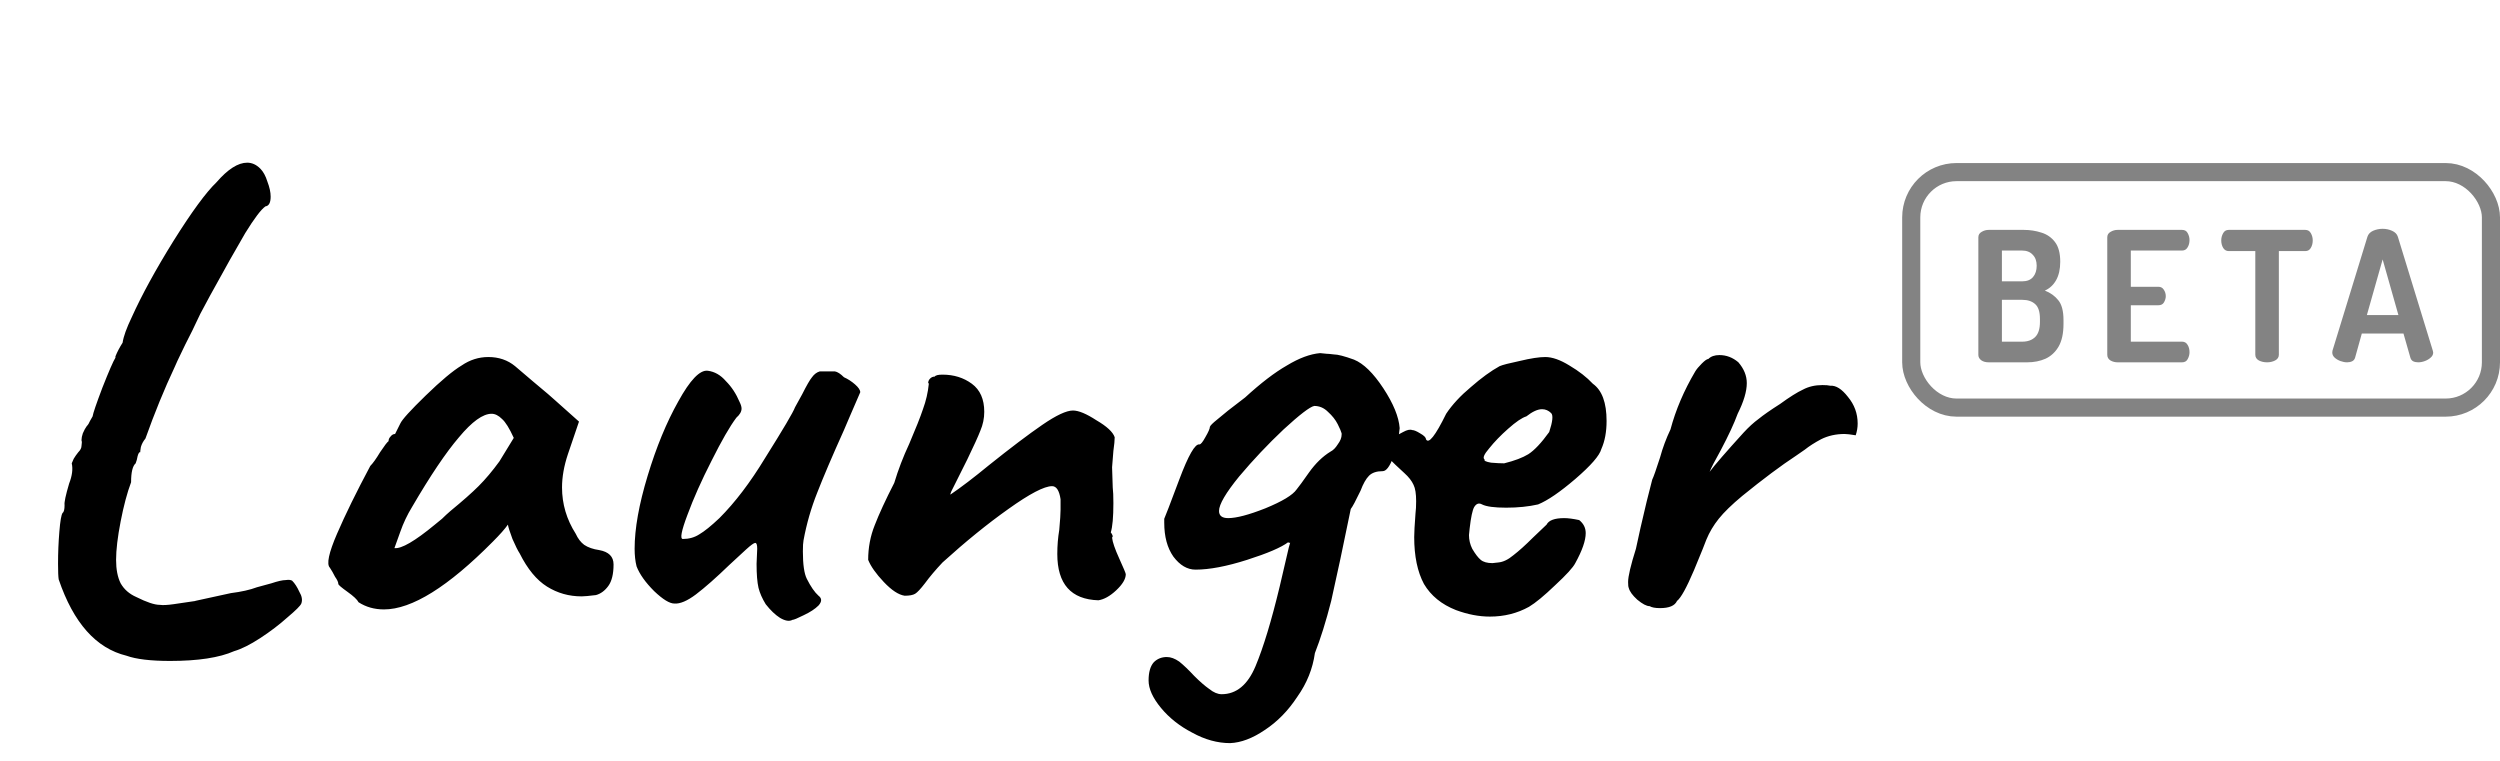 <svg id="logo" width="138" height="42" viewBox="0 0 138 42" fill="none" xmlns="http://www.w3.org/2000/svg">
  <rect x="105.5" y="9.5" width="32" height="13" rx="2.5" stroke="#838383" />
  <path d="M109.775 20C109.602 20 109.462 19.96 109.355 19.88C109.255 19.8 109.205 19.703 109.205 19.59V13.1C109.205 12.967 109.265 12.867 109.385 12.8C109.505 12.727 109.635 12.69 109.775 12.69H111.715C112.055 12.69 112.379 12.74 112.685 12.84C112.992 12.933 113.242 13.107 113.435 13.36C113.629 13.613 113.725 13.977 113.725 14.45C113.725 14.857 113.649 15.197 113.495 15.47C113.342 15.737 113.135 15.927 112.875 16.04C113.182 16.16 113.429 16.337 113.615 16.57C113.809 16.803 113.905 17.17 113.905 17.67V17.88C113.905 18.4 113.815 18.817 113.635 19.13C113.455 19.437 113.215 19.66 112.915 19.8C112.615 19.933 112.279 20 111.905 20H109.775ZM110.505 18.86H111.625C111.932 18.86 112.172 18.773 112.345 18.6C112.519 18.427 112.605 18.15 112.605 17.77V17.61C112.605 17.217 112.519 16.943 112.345 16.79C112.172 16.63 111.932 16.55 111.625 16.55H110.505V18.86ZM110.505 15.53H111.625C111.892 15.53 112.092 15.45 112.225 15.29C112.359 15.13 112.425 14.923 112.425 14.67C112.425 14.41 112.352 14.207 112.205 14.06C112.065 13.907 111.869 13.83 111.615 13.83H110.505V15.53ZM116.891 20C116.751 20 116.621 19.967 116.501 19.9C116.381 19.827 116.321 19.72 116.321 19.58V13.1C116.321 12.967 116.381 12.867 116.501 12.8C116.621 12.727 116.751 12.69 116.891 12.69H120.451C120.597 12.69 120.701 12.75 120.761 12.87C120.827 12.99 120.861 13.117 120.861 13.25C120.861 13.41 120.824 13.547 120.751 13.66C120.684 13.773 120.584 13.83 120.451 13.83H117.621V15.83H119.141C119.274 15.83 119.374 15.883 119.441 15.99C119.514 16.097 119.551 16.217 119.551 16.35C119.551 16.463 119.517 16.577 119.451 16.69C119.391 16.797 119.287 16.85 119.141 16.85H117.621V18.86H120.451C120.584 18.86 120.684 18.917 120.751 19.03C120.824 19.143 120.861 19.28 120.861 19.44C120.861 19.573 120.827 19.7 120.761 19.82C120.701 19.94 120.597 20 120.451 20H116.891ZM125.143 20C124.977 20 124.827 19.967 124.693 19.9C124.56 19.827 124.493 19.72 124.493 19.58V13.86H123.023C122.897 13.86 122.797 13.803 122.723 13.69C122.65 13.57 122.613 13.43 122.613 13.27C122.613 13.13 122.647 13 122.713 12.88C122.78 12.753 122.883 12.69 123.023 12.69H127.253C127.393 12.69 127.497 12.753 127.563 12.88C127.63 13 127.663 13.13 127.663 13.27C127.663 13.43 127.627 13.57 127.553 13.69C127.487 13.803 127.387 13.86 127.253 13.86H125.793V19.58C125.793 19.72 125.723 19.827 125.583 19.9C125.45 19.967 125.303 20 125.143 20ZM129.562 20C129.442 20 129.319 19.977 129.192 19.93C129.066 19.883 128.959 19.82 128.872 19.74C128.786 19.66 128.742 19.567 128.742 19.46C128.742 19.44 128.746 19.407 128.752 19.36L130.682 13.07C130.729 12.923 130.832 12.813 130.992 12.74C131.159 12.667 131.336 12.63 131.522 12.63C131.709 12.63 131.882 12.667 132.042 12.74C132.209 12.813 132.316 12.923 132.362 13.07L134.292 19.36C134.306 19.407 134.312 19.44 134.312 19.46C134.312 19.567 134.266 19.66 134.172 19.74C134.086 19.82 133.979 19.883 133.852 19.93C133.726 19.977 133.602 20 133.482 20C133.376 20 133.282 19.98 133.202 19.94C133.129 19.9 133.079 19.833 133.052 19.74L132.672 18.41H130.372L130.002 19.74C129.976 19.833 129.922 19.9 129.842 19.94C129.762 19.98 129.669 20 129.562 20ZM130.652 17.39H132.392L131.522 14.32L130.652 17.39Z" fill="#838383" />
  <path class="test" d="M6.984 36.196C5.304 35.788 4.056 34.384 3.24 31.984C3.216 31.84 3.204 31.552 3.204 31.12C3.204 30.52 3.228 29.932 3.276 29.356C3.324 28.756 3.384 28.408 3.456 28.312C3.528 28.264 3.564 28.12 3.564 27.88C3.54 27.736 3.624 27.34 3.816 26.692C3.984 26.26 4.032 25.888 3.96 25.576C3.984 25.528 4.02 25.444 4.068 25.324C4.14 25.204 4.224 25.084 4.32 24.964C4.44 24.844 4.5 24.724 4.5 24.604C4.524 24.46 4.524 24.364 4.5 24.316V24.28C4.5 24.184 4.524 24.064 4.572 23.92C4.644 23.752 4.716 23.62 4.788 23.524C4.86 23.452 4.92 23.356 4.968 23.236C5.04 23.116 5.088 23.032 5.112 22.984C5.136 22.816 5.316 22.288 5.652 21.4C6.012 20.488 6.252 19.936 6.372 19.744V19.672C6.468 19.432 6.6 19.18 6.768 18.916C6.816 18.58 6.984 18.112 7.272 17.512C7.824 16.288 8.592 14.884 9.576 13.3C10.584 11.692 11.376 10.612 11.952 10.06C12.576 9.34 13.14 8.98 13.644 8.98C13.908 8.98 14.148 9.088 14.364 9.304C14.532 9.472 14.664 9.712 14.76 10.024C14.88 10.336 14.94 10.612 14.94 10.852C14.94 11.188 14.844 11.368 14.652 11.392C14.412 11.56 14.04 12.052 13.536 12.868C13.056 13.684 12.408 14.836 11.592 16.324L11.052 17.332C10.74 18.004 10.464 18.568 10.224 19.024C10.008 19.48 9.864 19.78 9.792 19.924L9.648 20.248C9.072 21.472 8.532 22.792 8.028 24.208C7.908 24.352 7.824 24.508 7.776 24.676C7.752 24.82 7.74 24.916 7.74 24.964C7.692 24.94 7.644 25.012 7.596 25.18C7.572 25.324 7.536 25.456 7.488 25.576C7.32 25.72 7.236 26.068 7.236 26.62C7.02 27.196 6.828 27.916 6.66 28.78C6.492 29.644 6.408 30.352 6.408 30.904C6.408 31.432 6.492 31.864 6.66 32.2C6.852 32.536 7.14 32.788 7.524 32.956C8.1 33.244 8.532 33.388 8.82 33.388C8.988 33.412 9.24 33.4 9.576 33.352C9.936 33.304 10.344 33.244 10.8 33.172H10.764C10.884 33.148 11.544 33.004 12.744 32.74C13.32 32.668 13.8 32.56 14.184 32.416C14.376 32.368 14.64 32.296 14.976 32.2C15.336 32.08 15.6 32.02 15.768 32.02C15.936 31.996 16.056 32.008 16.128 32.056C16.272 32.2 16.404 32.404 16.524 32.668C16.668 32.908 16.704 33.124 16.632 33.316C16.584 33.436 16.332 33.688 15.876 34.072C15.42 34.48 14.916 34.864 14.364 35.224C13.812 35.584 13.332 35.824 12.924 35.944C12.108 36.304 10.932 36.484 9.396 36.484C8.316 36.484 7.512 36.388 6.984 36.196ZM19.792 33.244C19.72 33.1 19.516 32.908 19.18 32.668C18.844 32.428 18.676 32.284 18.676 32.236C18.676 32.14 18.616 32.008 18.496 31.84C18.4 31.648 18.304 31.48 18.208 31.336C18.016 31.144 18.148 30.52 18.604 29.464C19.06 28.408 19.672 27.16 20.44 25.72C20.584 25.576 20.764 25.324 20.98 24.964C21.22 24.604 21.376 24.4 21.448 24.352C21.448 24.256 21.484 24.172 21.556 24.1C21.628 24.004 21.712 23.956 21.808 23.956L22.096 23.38C22.192 23.164 22.66 22.648 23.5 21.832C24.34 21.016 25 20.464 25.48 20.176C25.936 19.864 26.428 19.708 26.956 19.708C27.532 19.708 28.024 19.876 28.432 20.212L29.404 21.04C30.124 21.64 30.532 21.988 30.628 22.084L31.96 23.272L31.348 25.072C31.132 25.72 31.024 26.332 31.024 26.908C31.024 27.82 31.276 28.672 31.78 29.464C31.9 29.728 32.056 29.932 32.248 30.076C32.464 30.22 32.74 30.316 33.076 30.364C33.604 30.46 33.868 30.724 33.868 31.156C33.868 31.684 33.772 32.08 33.58 32.344C33.388 32.608 33.16 32.776 32.896 32.848C32.512 32.896 32.248 32.92 32.104 32.92C31.408 32.92 30.772 32.74 30.196 32.38C29.62 32.02 29.116 31.408 28.684 30.544C28.588 30.4 28.456 30.136 28.288 29.752C28.144 29.368 28.06 29.104 28.036 28.96C27.868 29.2 27.592 29.512 27.208 29.896C24.736 32.392 22.732 33.64 21.196 33.64C20.668 33.64 20.2 33.508 19.792 33.244ZM21.772 30.256C22.156 30.304 22.9 29.872 24.004 28.96C24.124 28.864 24.256 28.756 24.4 28.636C24.544 28.492 24.7 28.348 24.868 28.204C25.54 27.652 26.056 27.196 26.416 26.836C26.8 26.452 27.184 25.996 27.568 25.468L28.36 24.172C28.12 23.644 27.904 23.296 27.712 23.128C27.52 22.936 27.328 22.84 27.136 22.84C26.656 22.84 26.056 23.272 25.336 24.136C24.616 24.976 23.752 26.26 22.744 27.988C22.48 28.42 22.264 28.876 22.096 29.356C21.928 29.812 21.82 30.112 21.772 30.256ZM43.742 34.216C43.575 34.312 43.346 34.276 43.059 34.108C42.794 33.94 42.531 33.688 42.267 33.352C42.075 33.04 41.943 32.74 41.87 32.452C41.798 32.14 41.763 31.696 41.763 31.12L41.798 30.292C41.798 30.076 41.763 29.968 41.691 29.968C41.618 29.968 41.45 30.088 41.187 30.328C40.947 30.544 40.635 30.832 40.251 31.192C39.531 31.888 38.919 32.428 38.414 32.812C37.934 33.172 37.538 33.34 37.227 33.316C36.962 33.316 36.59 33.088 36.111 32.632C35.63 32.152 35.306 31.696 35.139 31.264C35.066 30.976 35.031 30.652 35.031 30.292C35.031 29.188 35.27 27.844 35.751 26.26C36.23 24.676 36.794 23.308 37.443 22.156C38.09 20.98 38.63 20.416 39.062 20.464C39.447 20.512 39.782 20.704 40.071 21.04C40.383 21.352 40.635 21.736 40.827 22.192C40.898 22.336 40.934 22.456 40.934 22.552C40.934 22.72 40.839 22.888 40.647 23.056C40.286 23.536 39.831 24.328 39.279 25.432C38.727 26.512 38.282 27.508 37.947 28.42C37.611 29.308 37.526 29.752 37.694 29.752C38.031 29.752 38.331 29.668 38.594 29.5C38.883 29.332 39.255 29.032 39.711 28.6C40.575 27.736 41.414 26.632 42.23 25.288C43.239 23.68 43.791 22.744 43.886 22.48L44.282 21.76C44.523 21.28 44.703 20.968 44.822 20.824C44.943 20.656 45.087 20.548 45.255 20.5H46.083C46.227 20.524 46.395 20.632 46.587 20.824C46.803 20.92 47.007 21.052 47.199 21.22C47.391 21.388 47.486 21.532 47.486 21.652L46.91 22.984L46.587 23.74C45.938 25.18 45.447 26.332 45.111 27.196C44.775 28.036 44.523 28.912 44.355 29.824C44.331 29.944 44.319 30.148 44.319 30.436C44.319 31.156 44.391 31.66 44.535 31.948C44.751 32.38 44.967 32.692 45.182 32.884C45.374 33.028 45.374 33.208 45.182 33.424C44.99 33.616 44.715 33.796 44.355 33.964C44.019 34.132 43.815 34.216 43.742 34.216ZM60.631 33.136C59.119 33.088 58.363 32.236 58.363 30.58C58.363 30.124 58.399 29.68 58.471 29.248C58.519 28.72 58.543 28.348 58.543 28.132V27.952V27.556C58.471 27.076 58.315 26.836 58.075 26.836C57.643 26.836 56.839 27.256 55.663 28.096C54.511 28.912 53.299 29.896 52.027 31.048C51.643 31.456 51.319 31.84 51.055 32.2C50.815 32.512 50.635 32.704 50.515 32.776C50.395 32.848 50.203 32.884 49.939 32.884C49.603 32.836 49.219 32.584 48.787 32.128C48.355 31.672 48.067 31.264 47.923 30.904C47.923 30.232 48.043 29.596 48.283 28.996C48.523 28.372 48.883 27.592 49.363 26.656C49.579 25.936 49.855 25.216 50.191 24.496C50.551 23.656 50.803 23.02 50.947 22.588C51.115 22.132 51.223 21.664 51.271 21.184C51.271 21.16 51.259 21.148 51.235 21.148C51.235 21.052 51.271 20.968 51.343 20.896C51.415 20.824 51.499 20.788 51.595 20.788C51.643 20.716 51.787 20.68 52.027 20.68C52.651 20.68 53.191 20.848 53.647 21.184C54.103 21.52 54.331 22.036 54.331 22.732C54.331 23.092 54.259 23.44 54.115 23.776C53.995 24.088 53.755 24.616 53.395 25.36L52.999 26.152C52.927 26.296 52.819 26.512 52.675 26.8C52.531 27.064 52.459 27.232 52.459 27.304C53.059 26.896 53.767 26.356 54.583 25.684C55.783 24.724 56.767 23.98 57.535 23.452C58.303 22.924 58.867 22.66 59.227 22.66C59.539 22.66 59.971 22.84 60.523 23.2C61.099 23.536 61.435 23.848 61.531 24.136C61.531 24.304 61.507 24.556 61.459 24.892C61.435 25.228 61.411 25.528 61.387 25.792L61.423 26.908C61.447 27.1 61.459 27.388 61.459 27.772C61.459 28.54 61.411 29.08 61.315 29.392C61.339 29.416 61.363 29.452 61.387 29.5C61.411 29.548 61.423 29.584 61.423 29.608L61.387 29.68C61.411 29.92 61.543 30.304 61.783 30.832C62.023 31.36 62.143 31.648 62.143 31.696C62.143 31.96 61.963 32.26 61.603 32.596C61.267 32.908 60.943 33.088 60.631 33.136ZM67.902 41.02C67.206 41.02 66.51 40.828 65.814 40.444C65.118 40.084 64.542 39.628 64.086 39.076C63.63 38.524 63.402 38.02 63.402 37.564C63.402 37.108 63.498 36.772 63.69 36.556C63.882 36.364 64.122 36.268 64.41 36.268C64.626 36.268 64.854 36.352 65.094 36.52C65.334 36.712 65.61 36.976 65.922 37.312C66.234 37.624 66.51 37.864 66.75 38.032C66.99 38.224 67.218 38.32 67.434 38.32C68.25 38.32 68.874 37.804 69.306 36.772C69.738 35.74 70.182 34.276 70.638 32.38L71.142 30.22L71.214 29.968C71.214 29.944 71.202 29.944 71.178 29.968C71.154 29.968 71.13 29.956 71.106 29.932C70.722 30.22 69.966 30.544 68.838 30.904C67.71 31.264 66.762 31.444 65.994 31.444C65.538 31.444 65.13 31.204 64.77 30.724C64.434 30.244 64.266 29.62 64.266 28.852V28.636C64.314 28.54 64.59 27.82 65.094 26.476C65.598 25.132 65.97 24.484 66.21 24.532C66.282 24.532 66.39 24.4 66.534 24.136C66.702 23.848 66.786 23.656 66.786 23.56C66.81 23.488 66.942 23.356 67.182 23.164C67.446 22.948 67.65 22.78 67.794 22.66L68.73 21.94C69.594 21.148 70.362 20.56 71.034 20.176C71.706 19.768 72.318 19.54 72.87 19.492L73.23 19.528C73.302 19.528 73.434 19.54 73.626 19.564C73.842 19.564 74.214 19.66 74.742 19.852C75.27 20.068 75.81 20.596 76.362 21.436C76.914 22.276 77.214 23.008 77.262 23.632C77.214 24.184 77.094 24.724 76.902 25.252C76.71 25.756 76.518 26.008 76.326 26.008C75.99 26.008 75.738 26.092 75.57 26.26C75.402 26.428 75.246 26.704 75.102 27.088C74.838 27.64 74.658 27.976 74.562 28.096L73.986 30.868L73.482 33.172C73.194 34.3 72.894 35.26 72.582 36.052C72.462 36.916 72.138 37.72 71.61 38.464C71.106 39.232 70.506 39.844 69.81 40.3C69.138 40.756 68.502 40.996 67.902 41.02ZM67.794 28.6C68.25 28.6 68.934 28.42 69.846 28.06C70.782 27.676 71.358 27.328 71.574 27.016C71.694 26.872 71.922 26.56 72.258 26.08C72.618 25.576 73.014 25.192 73.446 24.928C73.59 24.856 73.722 24.724 73.842 24.532C73.986 24.34 74.058 24.16 74.058 23.992V23.92C74.034 23.824 73.962 23.656 73.842 23.416C73.722 23.176 73.542 22.948 73.302 22.732C73.086 22.516 72.834 22.408 72.546 22.408C72.306 22.456 71.742 22.888 70.854 23.704C69.99 24.52 69.174 25.384 68.406 26.296C67.662 27.208 67.29 27.844 67.29 28.204C67.29 28.468 67.458 28.6 67.794 28.6ZM80.368 33.676C79.576 33.364 78.987 32.884 78.603 32.236C78.243 31.564 78.064 30.7 78.064 29.644C78.064 29.404 78.088 28.972 78.135 28.348C78.159 28.156 78.171 27.928 78.171 27.664C78.171 27.256 78.124 26.956 78.028 26.764C77.931 26.548 77.763 26.332 77.523 26.116C77.451 26.044 77.284 25.888 77.019 25.648C76.755 25.408 76.635 25.228 76.659 25.108V25C76.659 24.832 76.695 24.652 76.767 24.46C76.864 24.244 76.948 24.112 77.019 24.064C77.091 24.04 77.236 23.968 77.451 23.848C77.668 23.728 77.835 23.692 77.956 23.74C78.052 23.74 78.195 23.8 78.388 23.92C78.603 24.04 78.712 24.148 78.712 24.244C78.856 24.532 79.228 24.064 79.828 22.84C80.163 22.336 80.62 21.844 81.195 21.364C81.772 20.86 82.299 20.476 82.779 20.212C82.948 20.14 83.32 20.044 83.895 19.924C84.496 19.78 84.963 19.708 85.299 19.708C85.683 19.708 86.127 19.864 86.632 20.176C87.159 20.488 87.591 20.824 87.927 21.184C88.431 21.544 88.683 22.228 88.683 23.236C88.683 23.836 88.588 24.352 88.395 24.784C88.299 25.144 87.82 25.696 86.956 26.44C86.115 27.16 85.431 27.628 84.903 27.844C84.376 27.964 83.787 28.024 83.139 28.024C82.492 28.024 82.047 27.964 81.808 27.844C81.639 27.748 81.496 27.796 81.376 27.988C81.279 28.156 81.195 28.552 81.124 29.176L81.088 29.536C81.088 29.8 81.147 30.052 81.267 30.292C81.436 30.58 81.591 30.784 81.736 30.904C81.879 31.024 82.096 31.084 82.383 31.084L82.707 31.048C82.972 31.024 83.248 30.892 83.535 30.652C83.847 30.412 84.207 30.088 84.615 29.68C85.047 29.272 85.299 29.032 85.371 28.96C85.492 28.72 85.816 28.6 86.344 28.6C86.559 28.6 86.835 28.636 87.171 28.708C87.412 28.9 87.531 29.14 87.531 29.428C87.531 29.836 87.34 30.388 86.956 31.084C86.835 31.324 86.463 31.732 85.84 32.308C85.24 32.884 84.76 33.28 84.4 33.496C83.751 33.856 83.031 34.036 82.24 34.036C81.639 34.036 81.016 33.916 80.368 33.676ZM83.031 25.576C83.608 25.432 84.052 25.264 84.364 25.072C84.7 24.856 85.084 24.448 85.516 23.848C85.707 23.272 85.743 22.924 85.624 22.804C85.48 22.66 85.311 22.588 85.12 22.588C84.879 22.588 84.591 22.72 84.255 22.984C84.016 23.056 83.68 23.284 83.248 23.668C82.84 24.028 82.492 24.388 82.204 24.748C81.915 25.084 81.832 25.288 81.951 25.36C81.903 25.432 82.023 25.492 82.311 25.54C82.6 25.564 82.84 25.576 83.031 25.576ZM91.059 33.46C90.891 33.46 90.663 33.34 90.375 33.1C90.111 32.86 89.955 32.644 89.907 32.452C89.883 32.404 89.871 32.296 89.871 32.128C89.871 31.816 90.015 31.204 90.303 30.292L90.555 29.14C90.795 28.084 91.011 27.196 91.203 26.476C91.275 26.332 91.419 25.924 91.635 25.252C91.779 24.724 91.971 24.208 92.211 23.704C92.499 22.624 92.955 21.556 93.579 20.5C93.651 20.38 93.771 20.236 93.939 20.068C94.107 19.9 94.227 19.816 94.299 19.816C94.443 19.672 94.647 19.6 94.911 19.6C95.295 19.6 95.643 19.732 95.955 19.996C96.267 20.356 96.423 20.74 96.423 21.148C96.423 21.604 96.255 22.168 95.919 22.84C95.727 23.368 95.415 24.04 94.983 24.856C94.647 25.456 94.443 25.852 94.371 26.044C94.659 25.66 95.283 24.94 96.243 23.884C96.531 23.572 96.807 23.32 97.071 23.128C97.335 22.912 97.731 22.636 98.259 22.3C98.787 21.916 99.207 21.652 99.519 21.508C99.831 21.34 100.191 21.256 100.599 21.256C100.791 21.256 100.935 21.268 101.031 21.292C101.343 21.268 101.667 21.472 102.003 21.904C102.363 22.336 102.543 22.828 102.543 23.38C102.543 23.596 102.507 23.812 102.435 24.028C102.147 23.98 101.943 23.956 101.823 23.956C101.343 23.956 100.911 24.052 100.527 24.244C100.167 24.436 99.867 24.628 99.627 24.82C99.387 24.988 99.231 25.096 99.159 25.144C98.319 25.696 97.323 26.44 96.171 27.376C95.595 27.856 95.163 28.276 94.875 28.636C94.587 28.996 94.359 29.38 94.191 29.788C94.143 29.932 93.915 30.496 93.507 31.48C93.099 32.44 92.787 33.004 92.571 33.172C92.451 33.436 92.139 33.568 91.635 33.568C91.371 33.568 91.179 33.532 91.059 33.46Z" fill="black" />
</svg>